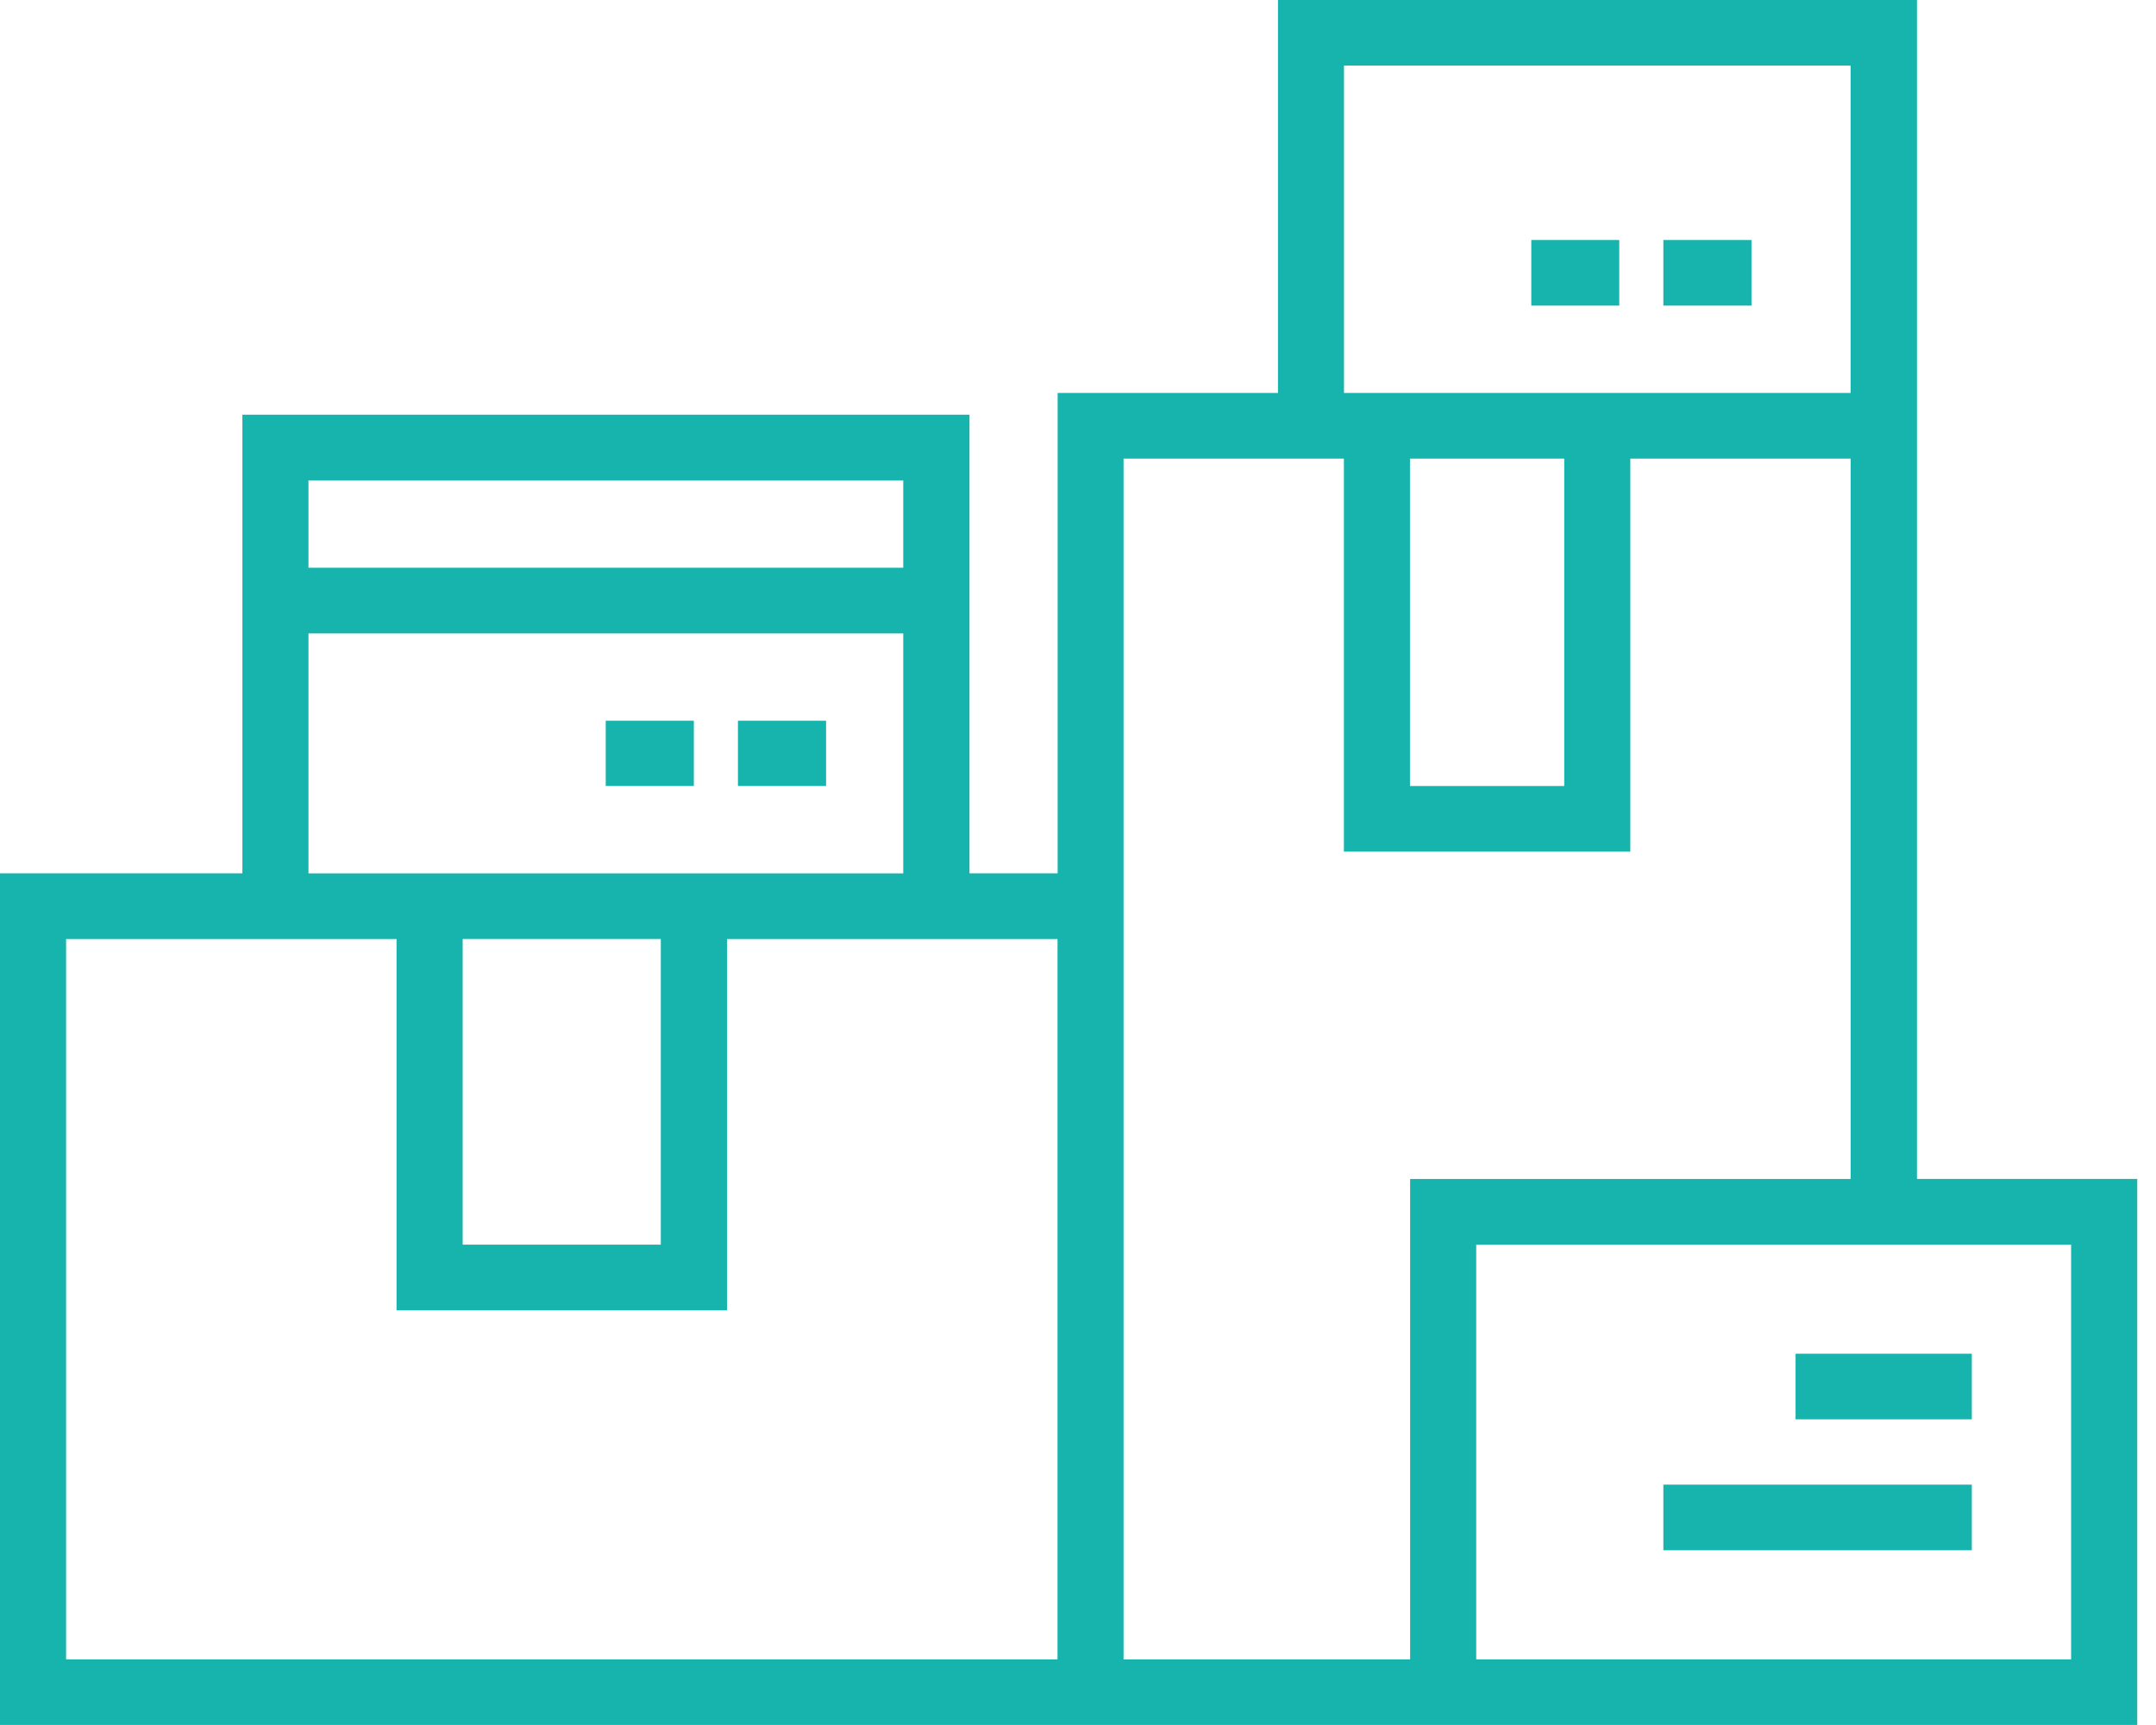 <?xml version="1.0" encoding="utf-8"?>
<!-- Generated by IcoMoon.io -->
<!DOCTYPE svg PUBLIC "-//W3C//DTD SVG 1.1//EN" "http://www.w3.org/Graphics/SVG/1.1/DTD/svg11.dtd">
<svg version="1.1" xmlns="http://www.w3.org/2000/svg" xmlns:xlink="http://www.w3.org/1999/xlink" width="40" height="32" viewBox="0 0 40 32">
<path fill="#17B3AD" d="M35.565 21.871v-21.871h-11.855v7.29h-4.088v8.911h-1.635v-8.508h-13.49v8.508h-4.497v15.798h39.652v-10.129h-4.088zM5.721 8.911h11.037v1.621h-11.035v-1.621zM5.721 11.75h11.037v4.452h-11.035v-4.452zM12.26 17.419v5.67h-3.676v-5.67h3.679zM19.618 30.783h-18.392v-13.363h6.131v6.887h6.132v-6.887h6.131v13.363zM24.932 1.217h9.402v6.073h-9.399v-6.073zM29.021 8.508v6.073h-2.862v-6.073h2.862zM26.159 30.783h-5.314v-22.275h4.088v7.29h5.314v-7.29h4.088v13.363h-8.173v8.911zM38.422 30.783h-11.034v-7.694h11.037v7.694zM13.691 13.37h1.635v1.21h-1.635v-1.21zM11.238 13.37h1.635v1.21h-1.635v-1.21zM33.313 25.113h3.27v1.217h-3.27v-1.217zM30.86 27.541h5.723v1.217h-5.723v-1.217zM30.86 4.452h1.635v1.217h-1.635v-1.217zM28.407 4.452h1.635v1.217h-1.632v-1.217z"></path>
</svg>
